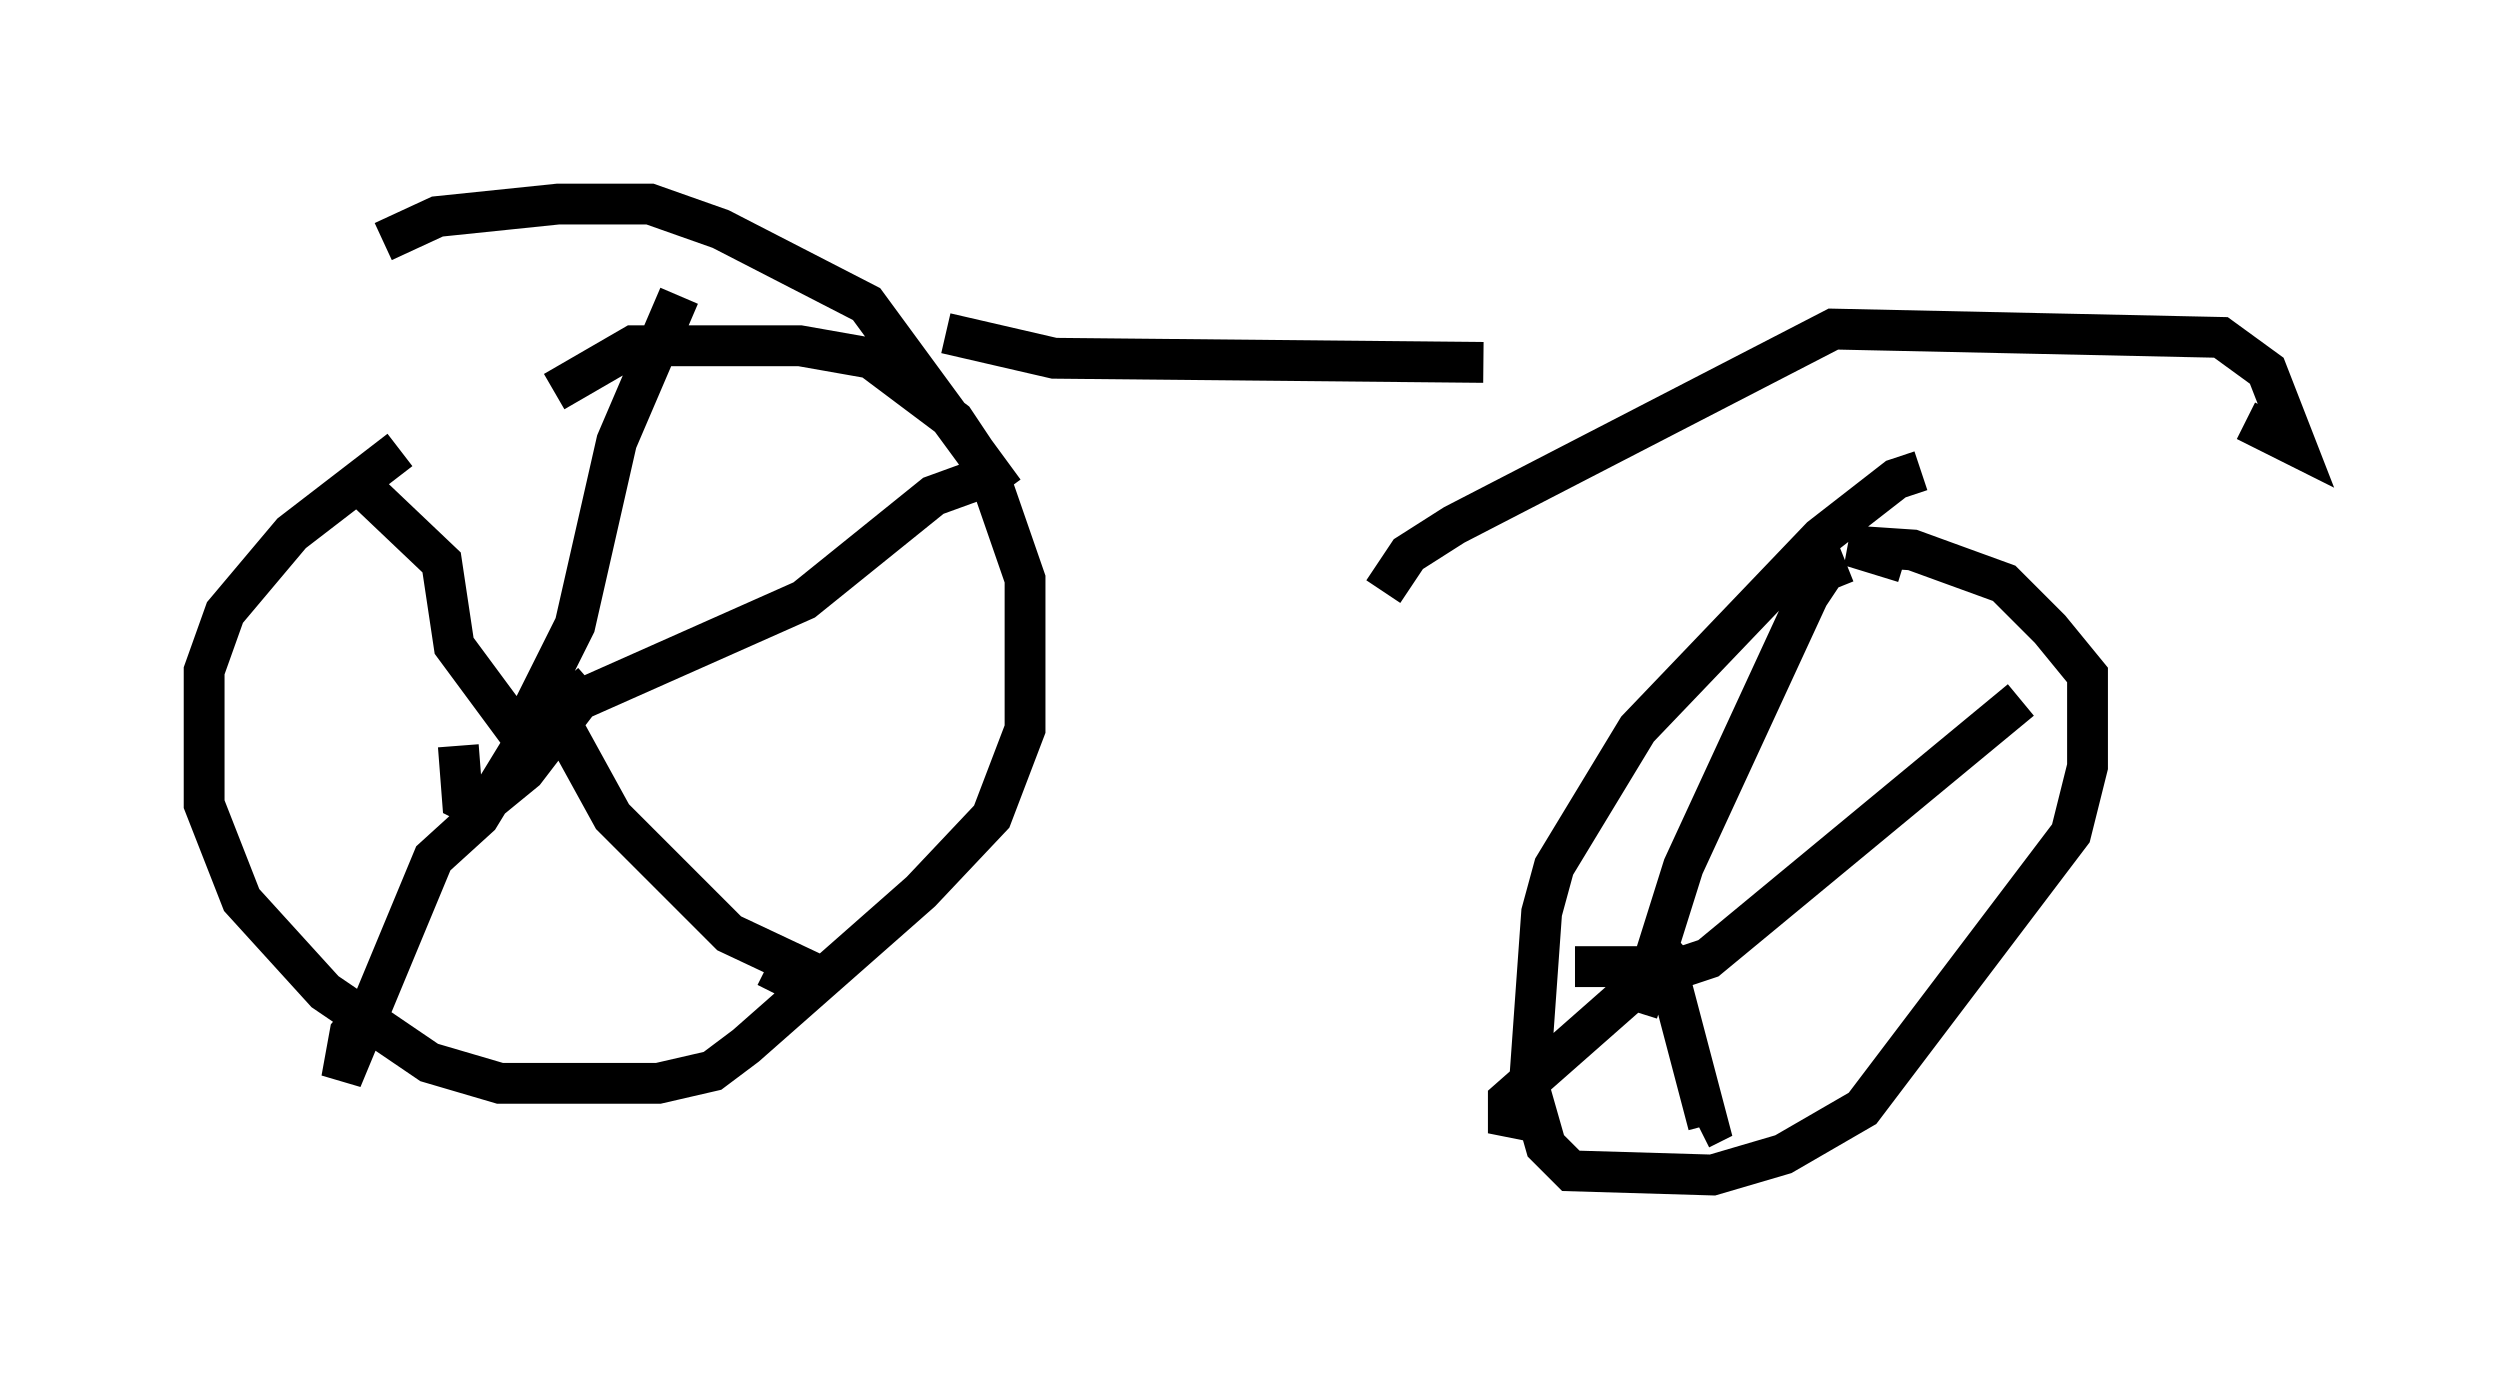 <?xml version="1.0" encoding="utf-8" ?>
<svg baseProfile="full" height="33.786" version="1.1" width="61.246" xmlns="http://www.w3.org/2000/svg" xmlns:ev="http://www.w3.org/2001/xml-events" xmlns:xlink="http://www.w3.org/1999/xlink"><defs /><rect fill="white" height="33.786" width="61.246" x="0" y="0" /><path d="M13.983, 9.083 m-4.185, 1.94 l-2.654, 2.042 -1.633, 1.94 l-0.51, 1.429 0.0, 3.267 l0.919, 2.348 2.042, 2.246 l2.552, 1.735 1.735, 0.51 l3.879, 0.0 1.327, -0.306 l0.817, -0.613 4.288, -3.777 l1.735, -1.838 0.817, -2.144 l0.0, -3.675 -0.919, -2.654 l-0.817, -1.225 -2.042, -1.531 l-1.735, -0.306 -4.083, 0.0 l-1.94, 1.123 m-0.613, 7.963 l1.123, -2.246 1.021, -4.492 l1.531, -3.573 m-5.41, 11.025 l0.102, 1.327 0.408, 0.204 l1.123, -0.919 1.327, -1.735 l5.513, -2.45 3.165, -2.552 l1.123, -0.408 m-10.515, 6.227 l0.408, 0.0 1.123, 2.042 l2.858, 2.858 1.735, 0.817 l-0.408, 0.204 -0.408, -0.204 m-4.288, -6.942 l-1.633, 1.429 -1.123, 1.838 l-1.123, 1.021 -2.246, 5.41 l0.204, -1.123 0.51, -0.613 m3.777, -6.533 l-1.735, -2.348 -0.306, -2.042 l-2.042, -1.94 m38.282, -0.306 l-0.613, 0.204 -1.838, 1.429 l-4.492, 4.696 -2.042, 3.369 l-0.306, 1.123 -0.306, 4.288 l0.408, 1.429 0.613, 0.613 l3.471, 0.102 1.735, -0.51 l1.94, -1.123 5.104, -6.738 l0.408, -1.633 0.0, -2.246 l-0.919, -1.123 -1.123, -1.123 l-2.246, -0.817 -1.531, -0.102 l1.327, 0.408 m-6.533, 11.025 l1.123, -3.573 3.063, -6.635 l0.408, -0.613 0.51, -0.204 m-6.635, 9.902 l2.654, 0.0 0.613, -0.204 l7.656, -6.329 m-8.677, 6.533 l1.021, 3.879 -0.204, 0.102 m-0.408, -4.492 l-4.288, 3.777 0.0, 0.817 l0.51, -1.225 m-28.073, -20.621 l1.327, -0.613 2.96, -0.306 l2.246, 0.0 1.735, 0.613 l3.573, 1.838 3.369, 4.594 m9.29, 2.45 l0.613, -0.919 1.123, -0.715 l9.29, -4.798 9.494, 0.204 l1.123, 0.817 0.715, 1.838 l-1.225, -0.613 m-31.85, -2.144 l2.654, 0.613 10.515, 0.102 " fill="none" stroke="black" stroke-width="1" /></svg>